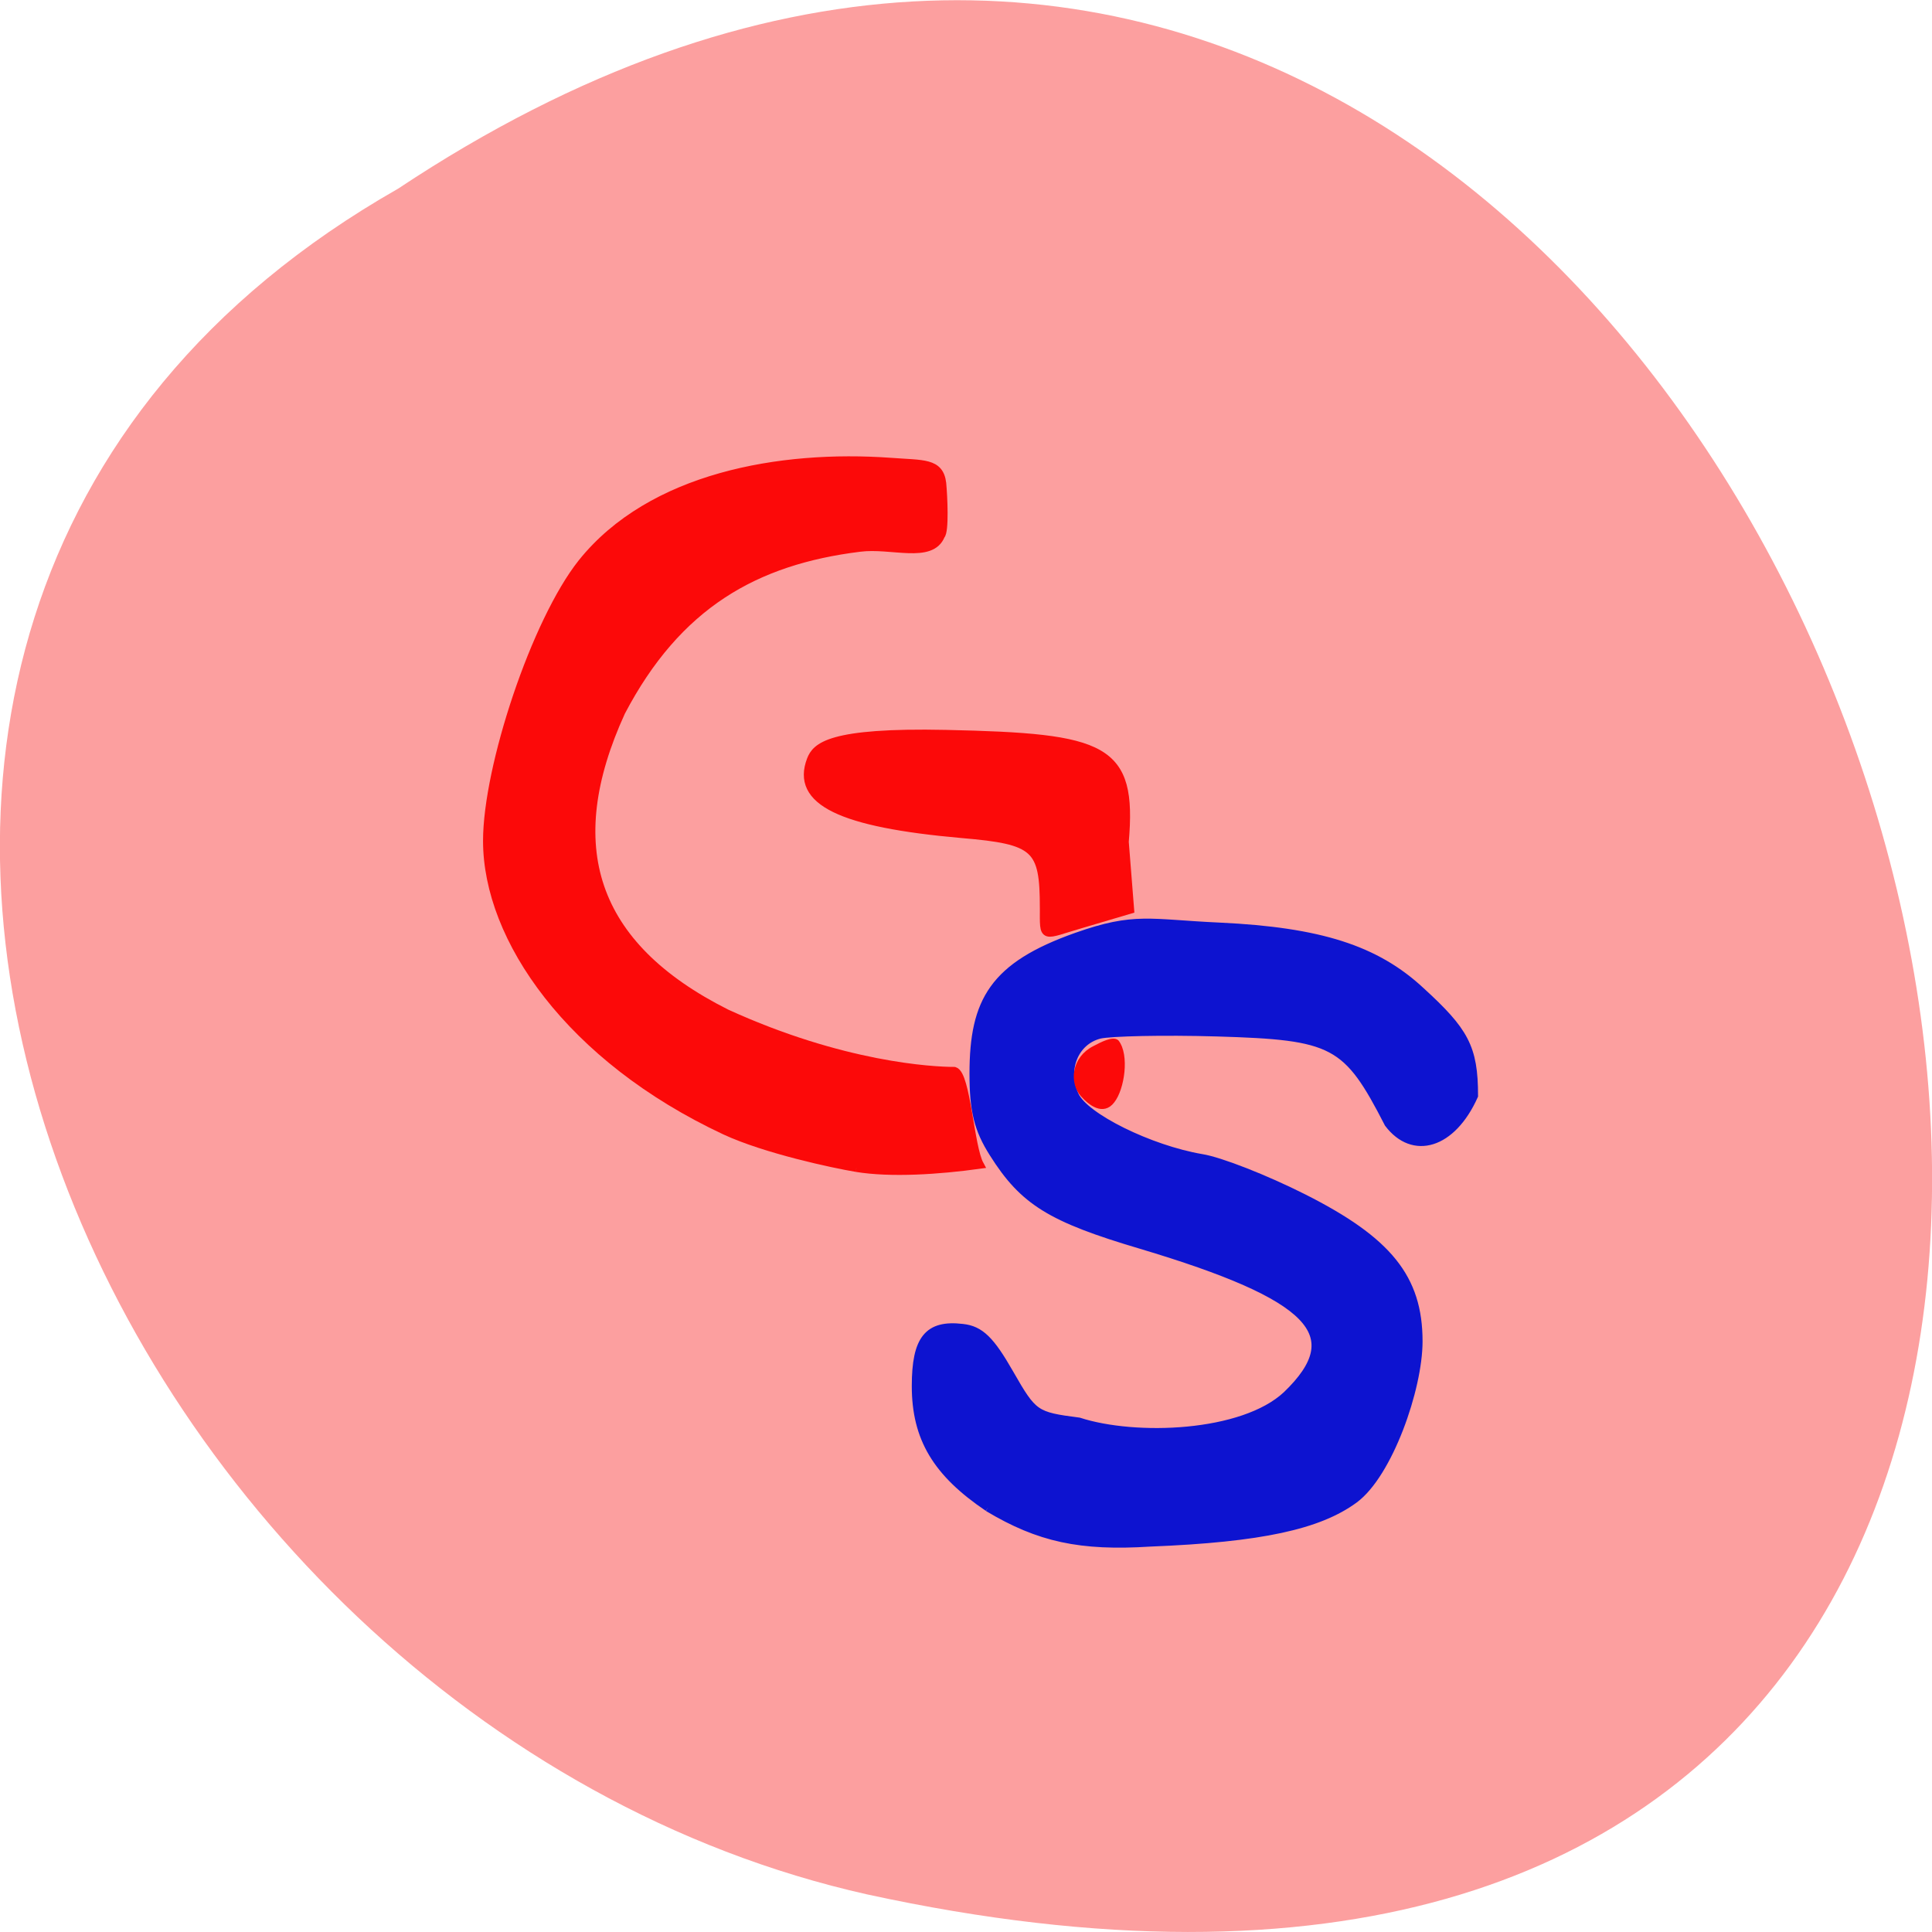 <svg xmlns="http://www.w3.org/2000/svg" viewBox="0 0 24 24"><path d="m 4.945 2.344 c 18.05 -11.996 29.16 26.26 5.832 21.19 c -9.637 -2.156 -15.488 -15.691 -5.832 -21.19" fill="#fc9f9f"/><g transform="scale(0.094)"><g stroke-width="1.085"><path d="m 130.58 199.21 c -6.792 -4.583 -9.542 -9.167 -9.542 -16.04 c 0 -6.208 1.625 -8.208 6.167 -7.667 c 2.333 0.25 3.708 1.625 6.208 6 c 3.125 5.458 3.375 5.625 9.167 6.375 c 7.458 2.417 21.667 1.917 27.458 -3.5 c 8.375 -8.04 3.458 -13.08 -19.25 -19.875 c -11.958 -3.542 -15.5 -5.75 -19.5 -12.08 c -2.042 -3.208 -2.625 -5.667 -2.625 -10.542 c 0 -9.625 2.667 -14.208 13.583 -18.08 c 7.75 -2.75 9.667 -1.75 18.958 -1.333 c 13.208 0.625 20.625 3 26.542 8.5 c 5.792 5.292 7.04 7.458 7.04 13.833 c -2.917 6.5 -8.04 7.958 -11.292 3.667 c -5.5 -10.708 -7.167 -11.583 -22.667 -12.04 c -7.083 -0.208 -14.04 -0.042 -15.5 0.292 c -3.333 0.833 -4.875 4.625 -3.292 8.04 c 1.292 2.875 9.917 7.125 16.75 8.292 c 2.417 0.375 8.458 2.75 13.417 5.25 c 11.25 5.667 15.25 10.625 15.25 18.958 c 0 6.25 -3.958 17.542 -8.5 20.875 c -4.667 3.417 -12.25 5.125 -26.958 5.708 c -9.208 0.583 -14.667 -0.583 -21.417 -4.625" fill="#0d13d0" stroke="#0d13d0"/><g fill="#fc0909" stroke="#fc0909"><path d="m 113.17 154.33 c -3 -0.5 -12 -2.417 -17.375 -4.917 c -20.458 -9.583 -31.417 -25.375 -31.417 -38.29 c 0 -9.75 6.375 -29 12.542 -36.75 c 9.125 -11.375 26.17 -14.375 40.75 -13.333 c 4.333 0.333 6.5 0 6.833 2.833 c 0.167 1.708 0.375 6.375 -0.167 6.875 c -1.292 3.208 -6.542 1.083 -10.708 1.625 c -13.833 1.708 -24.12 7.542 -31.542 21.708 c -8.08 17.667 -3.917 30.875 13.917 39.833 c 15.333 7 27.21 7.625 30.13 7.625 c 1.583 0.5 2.042 10 3.333 12.375 c -5.417 0.75 -11.75 1.167 -16.292 0.417"/><path d="m 137.96 119.96 c 0 -7.958 -1.042 -8.917 -10.833 -9.75 c -16.08 -1.417 -22.04 -4.333 -19.958 -9.792 c 0.667 -1.708 2.375 -3.75 17.875 -3.417 c 21.04 0.458 24.667 1.75 23.583 14.25 l 0.708 8.958 l -6.333 1.875 c -5.333 1.542 -5.04 2.167 -5.04 -2.125"/></g></g><path d="m 143.04 144.71 c -1.5 -1.708 -1.167 -4.875 1.583 -6.25 c 0.958 -0.5 2.458 -1.292 3 -0.792 c 1.375 1.75 0.75 6.208 -0.583 7.875 c -1.25 1.625 -2.958 0.333 -4 -0.833" fill="#fc0909" stroke="#fc0909" stroke-width="0.503"/></g></svg>